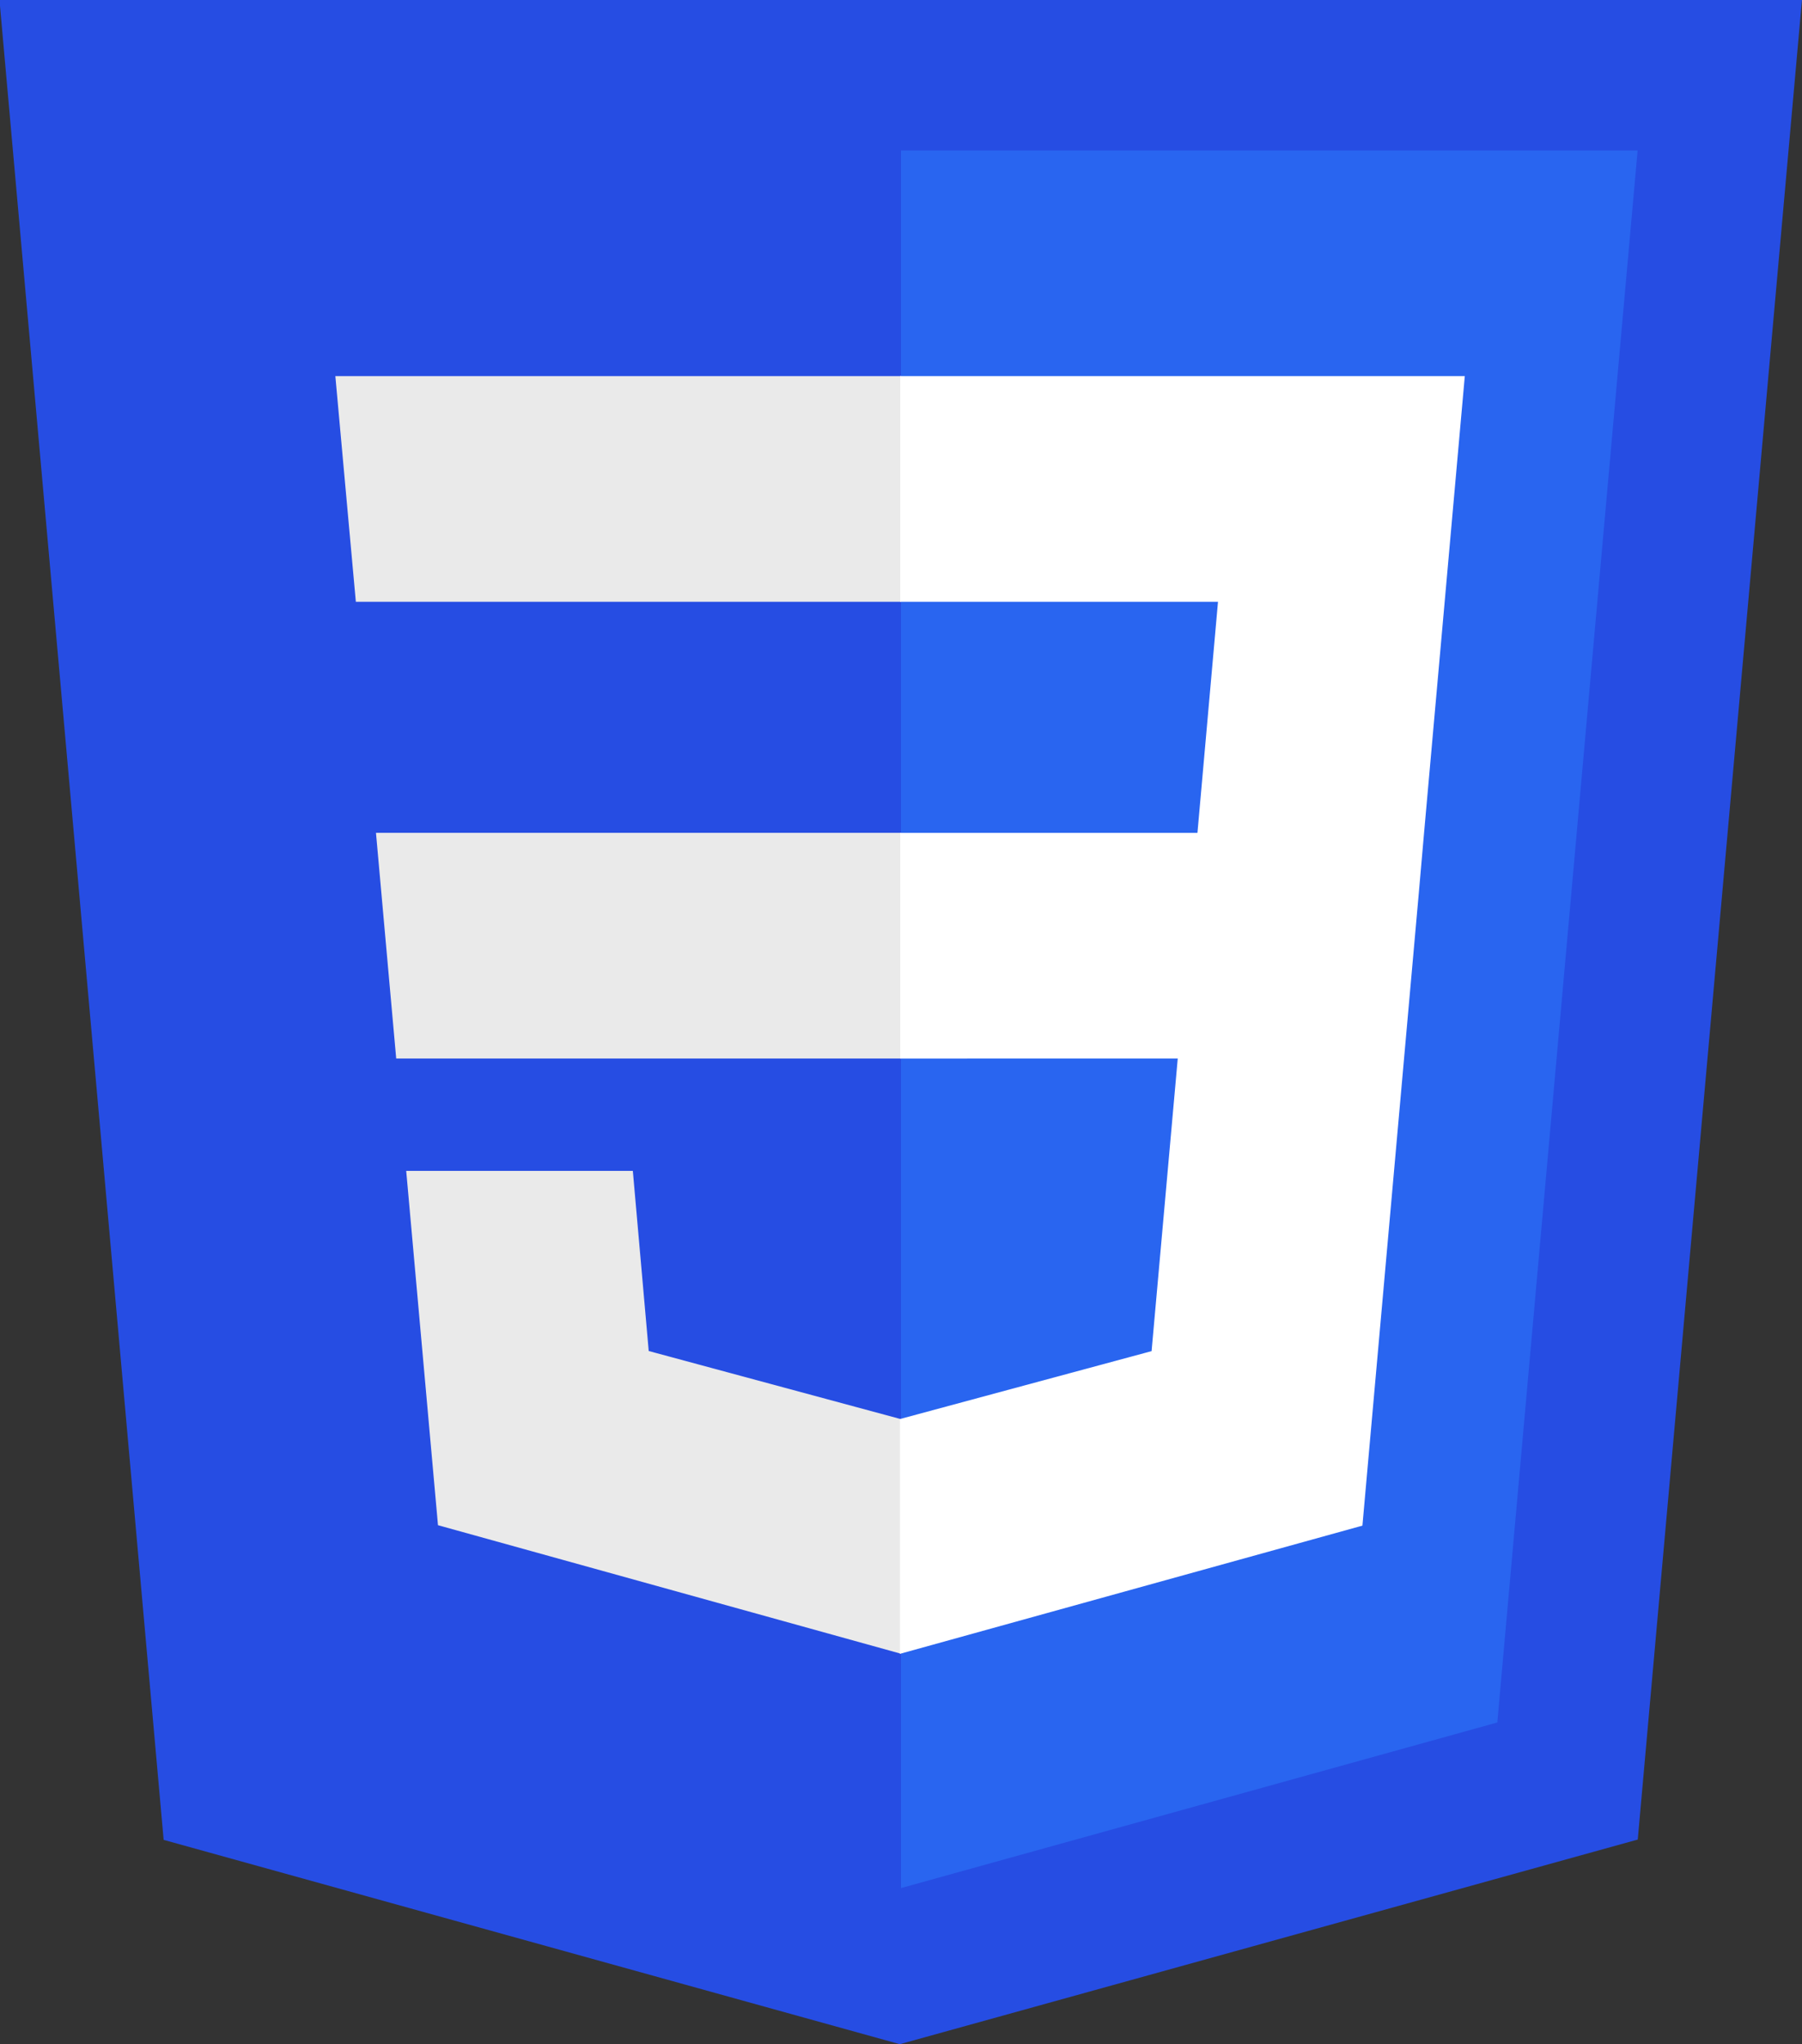 <svg xmlns="http://www.w3.org/2000/svg" width="34.025" height="38.588" viewBox="0 0 34.025 38.588">
  <rect x="0" y="0" width="34.025" height="38.588" fill="#333333" stroke="none"/>
  <g id="css" transform="translate(0 -9.438)">
    <g id="g3013" transform="translate(0 0)">
      <path id="polygon2989" d="M773.3,172.494l-3.1,34.725-13.934,3.863-13.9-3.857-3.1-34.731Z" transform="translate(-739.276 -163.056)" fill="#264de3"/>
      <path id="polygon2991" d="M822.181,214.128l2.649-29.674H810.922v32.8Z" transform="translate(-793.909 -172.175)" fill="#2965f0"/>
      <path id="polygon2993" d="M769.171,238.7l.382,4.26h9.532V238.7Z" transform="translate(-762.072 -213.541)" fill="#eaeaea"/>
      <path id="polygon2995" d="M776.622,202.392H765.941l.387,4.26h10.294Z" transform="translate(-759.609 -185.854)" fill="#eaeaea"/>
      <path id="polygon2997" d="M780.922,274.713v-4.432l-.019,0L776.159,269l-.3-3.4H771.58l.6,6.688,8.726,2.422Z" transform="translate(-763.91 -234.059)" fill="#eaeaea"/>
      <path id="polygon3005" d="M816.1,215.273l-.494,5.524-4.751,1.282v4.432l8.732-2.42.064-.72,1-11.214.1-1.144.769-8.621H810.86v4.26h6l-.388,4.362H810.86v4.26Z" transform="translate(-793.862 -185.854)" fill="#fff"/>
    </g>
  </g>
</svg>
